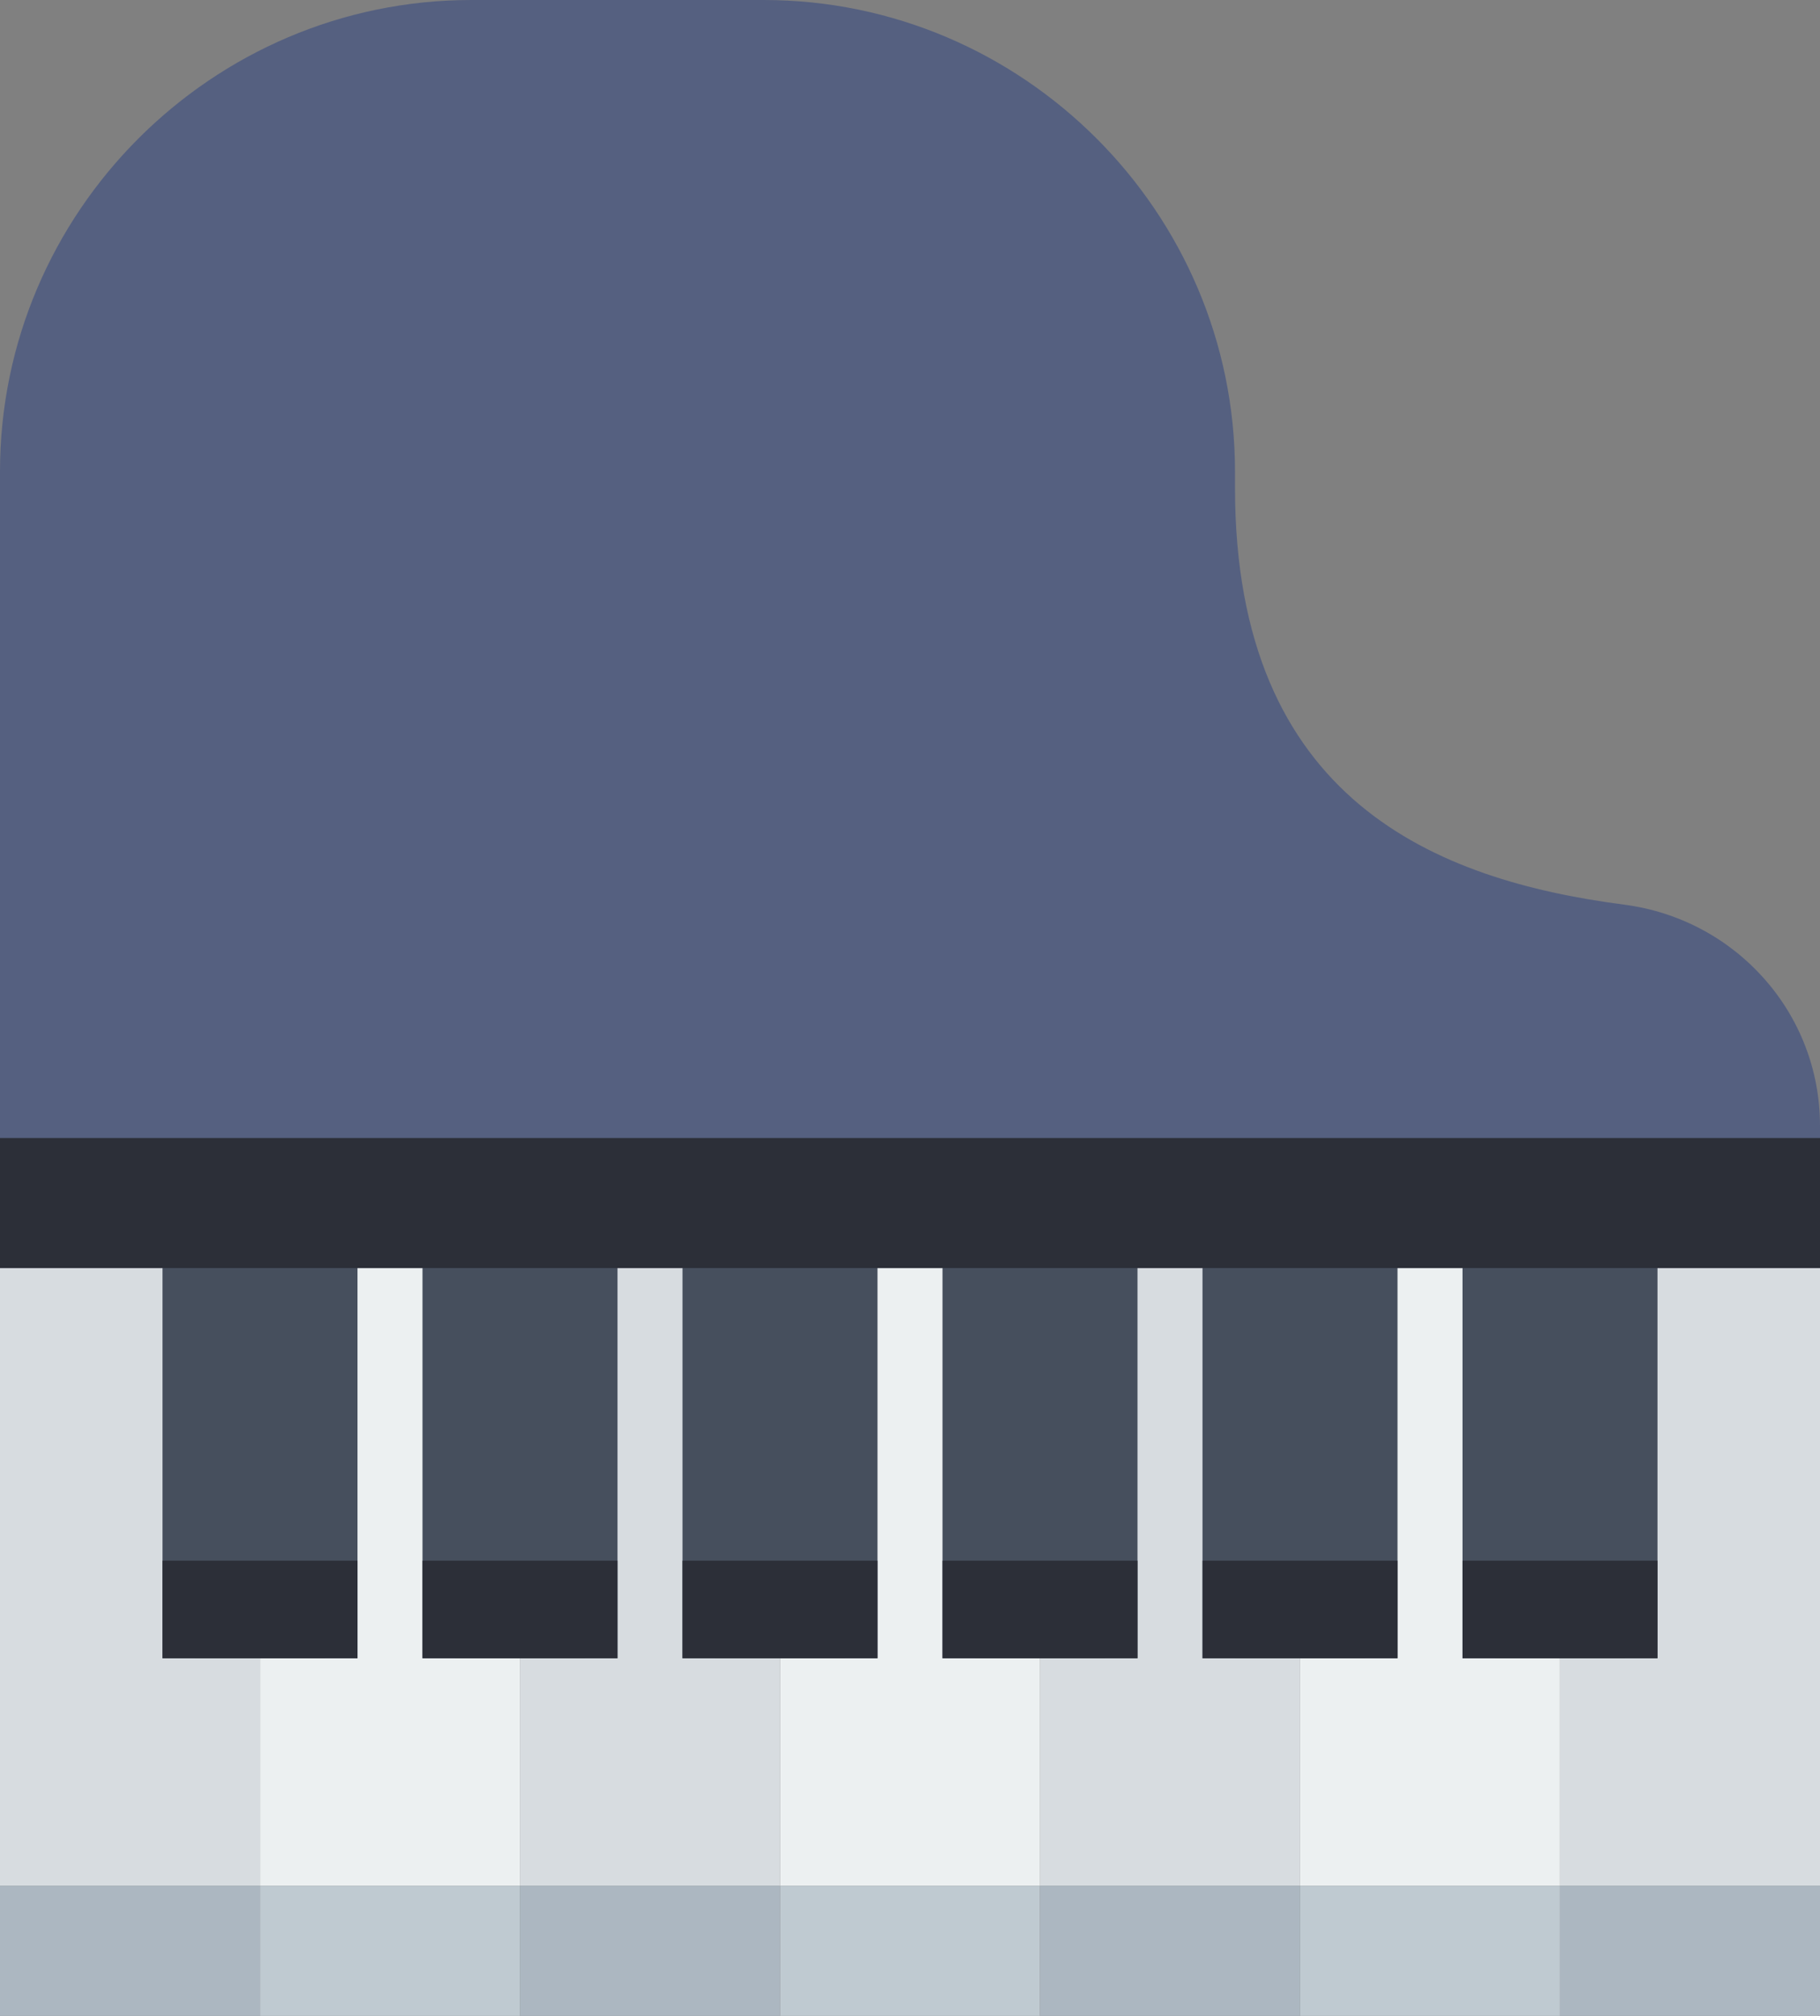 <?xml version="1.0" encoding="UTF-8" standalone="no"?>
<svg width="56px" height="62px" viewBox="0 0 56 62" version="1.1" xmlns="http://www.w3.org/2000/svg" xmlns:xlink="http://www.w3.org/1999/xlink" xmlns:sketch="http://www.bohemiancoding.com/sketch/ns">
    <rect x="0" y="0" width="56" height="62" fill="#808080" stroke="none"/>
    <!-- Generator: Sketch 3.2.2 (9983) - http://www.bohemiancoding.com/sketch -->
    <title>49 - Piano (Flat)</title>
    <desc>Created with Sketch.</desc>
    <defs></defs>
    <g id="Page-1" stroke="none" stroke-width="1" fill="none" fill-rule="evenodd" sketch:type="MSPage">
        <g id="49---Piano-(Flat)" sketch:type="MSLayerGroup">
            <path d="M38,51 L38,39 L34,39 L34,51 L32,51 L32,58 L40,58 L40,51 L38,51" id="Fill-937" fill="#D7DCE0" sketch:type="MSShapeGroup"></path>
            <path d="M46,51 L46,39 L42,39 L42,51 L40,51 L40,58 L48,58 L48,51 L46,51" id="Fill-938" fill="#ECF0F1" sketch:type="MSShapeGroup"></path>
            <path d="M50,39 L50,51 L48,51 L48,58 L56,58 L56,39 L50,39" id="Fill-939" fill="#D7DCE0" sketch:type="MSShapeGroup"></path>
            <path d="M6,39 L0,39 L0,58 L8,58 L8,51 L6,51 L6,39" id="Fill-940" fill="#D7DCE0" sketch:type="MSShapeGroup"></path>
            <path d="M30,51 L30,39 L26,39 L26,51 L24,51 L24,58 L32,58 L32,51 L30,51" id="Fill-941" fill="#ECF0F1" sketch:type="MSShapeGroup"></path>
            <path d="M22,51 L22,39 L18,39 L18,51 L16,51 L16,58 L24,58 L24,51 L22,51" id="Fill-942" fill="#D7DCE0" sketch:type="MSShapeGroup"></path>
            <path d="M14,51 L14,39 L10,39 L10,51 L8,51 L8,58 L16,58 L16,51 L14,51" id="Fill-943" fill="#ECF0F1" sketch:type="MSShapeGroup"></path>
            <path d="M29,38 L35,38 L35,51 L29,51 L29,38 Z" id="Fill-1605" fill="#464F5D" sketch:type="MSShapeGroup"></path>
            <path d="M21,38 L27,38 L27,51 L21,51 L21,38 Z" id="Fill-1606" fill="#464F5D" sketch:type="MSShapeGroup"></path>
            <path d="M37,38 L43,38 L43,51 L37,51 L37,38 Z" id="Fill-1607" fill="#464F5D" sketch:type="MSShapeGroup"></path>
            <path d="M45,38 L51,38 L51,51 L45,51 L45,38 Z" id="Fill-1608" fill="#464F5D" sketch:type="MSShapeGroup"></path>
            <path d="M5,38 L11,38 L11,51 L5,51 L5,38 Z" id="Fill-1609" fill="#464F5D" sketch:type="MSShapeGroup"></path>
            <path d="M13,38 L19,38 L19,51 L13,51 L13,38 Z" id="Fill-1610" fill="#464F5D" sketch:type="MSShapeGroup"></path>
            <path d="M49.974,27.823 C44.222,27.074 38,24.643 38,15 L38,14.5 C38,6.525 31.475,0 23.5,0 L14.5,0 C6.525,0 0,6.525 0,14.5 L0,39 L56,39 L56,34.624 C56,31.158 53.411,28.271 49.974,27.823" id="Fill-1611" fill="#556080" sketch:type="MSShapeGroup"></path>
            <path d="M8,58 L16,58 L16,62 L8,62 L8,58 Z" id="Fill-1786" fill="#BFCAD1" sketch:type="MSShapeGroup"></path>
            <path d="M0,58 L8,58 L8,62 L0,62 L0,58 Z" id="Fill-1787" fill="#ACB7C1" sketch:type="MSShapeGroup"></path>
            <path d="M24,58 L32,58 L32,62 L24,62 L24,58 Z" id="Fill-1788" fill="#BFCAD1" sketch:type="MSShapeGroup"></path>
            <path d="M16,58 L24,58 L24,62 L16,62 L16,58 Z" id="Fill-1789" fill="#ACB7C1" sketch:type="MSShapeGroup"></path>
            <path d="M40,58 L48,58 L48,62 L40,62 L40,58 Z" id="Fill-1790" fill="#BFCAD1" sketch:type="MSShapeGroup"></path>
            <path d="M32,58 L40,58 L40,62 L32,62 L32,58 Z" id="Fill-1791" fill="#ACB7C1" sketch:type="MSShapeGroup"></path>
            <path d="M48,58 L56,58 L56,62 L48,62 L48,58 Z" id="Fill-1792" fill="#ACB7C1" sketch:type="MSShapeGroup"></path>
            <path d="M5,48 L11,48 L11,51 L5,51 L5,48 Z" id="Fill-1800" fill="#2C2F38" sketch:type="MSShapeGroup"></path>
            <path d="M13,48 L19,48 L19,51 L13,51 L13,48 Z" id="Fill-1801" fill="#2C2F38" sketch:type="MSShapeGroup"></path>
            <path d="M21,48 L27,48 L27,51 L21,51 L21,48 Z" id="Fill-1802" fill="#2C2F38" sketch:type="MSShapeGroup"></path>
            <path d="M29,48 L35,48 L35,51 L29,51 L29,48 Z" id="Fill-1803" fill="#2C2F38" sketch:type="MSShapeGroup"></path>
            <path d="M37,48 L43,48 L43,51 L37,51 L37,48 Z" id="Fill-1804" fill="#2C2F38" sketch:type="MSShapeGroup"></path>
            <path d="M45,48 L51,48 L51,51 L45,51 L45,48 Z" id="Fill-1805" fill="#2C2F38" sketch:type="MSShapeGroup"></path>
            <path d="M0,35 L56,35 L56,39 L0,39 L0,35 Z" id="Fill-1806" fill="#2C2F38" sketch:type="MSShapeGroup"></path>
        </g>
    </g>
</svg>